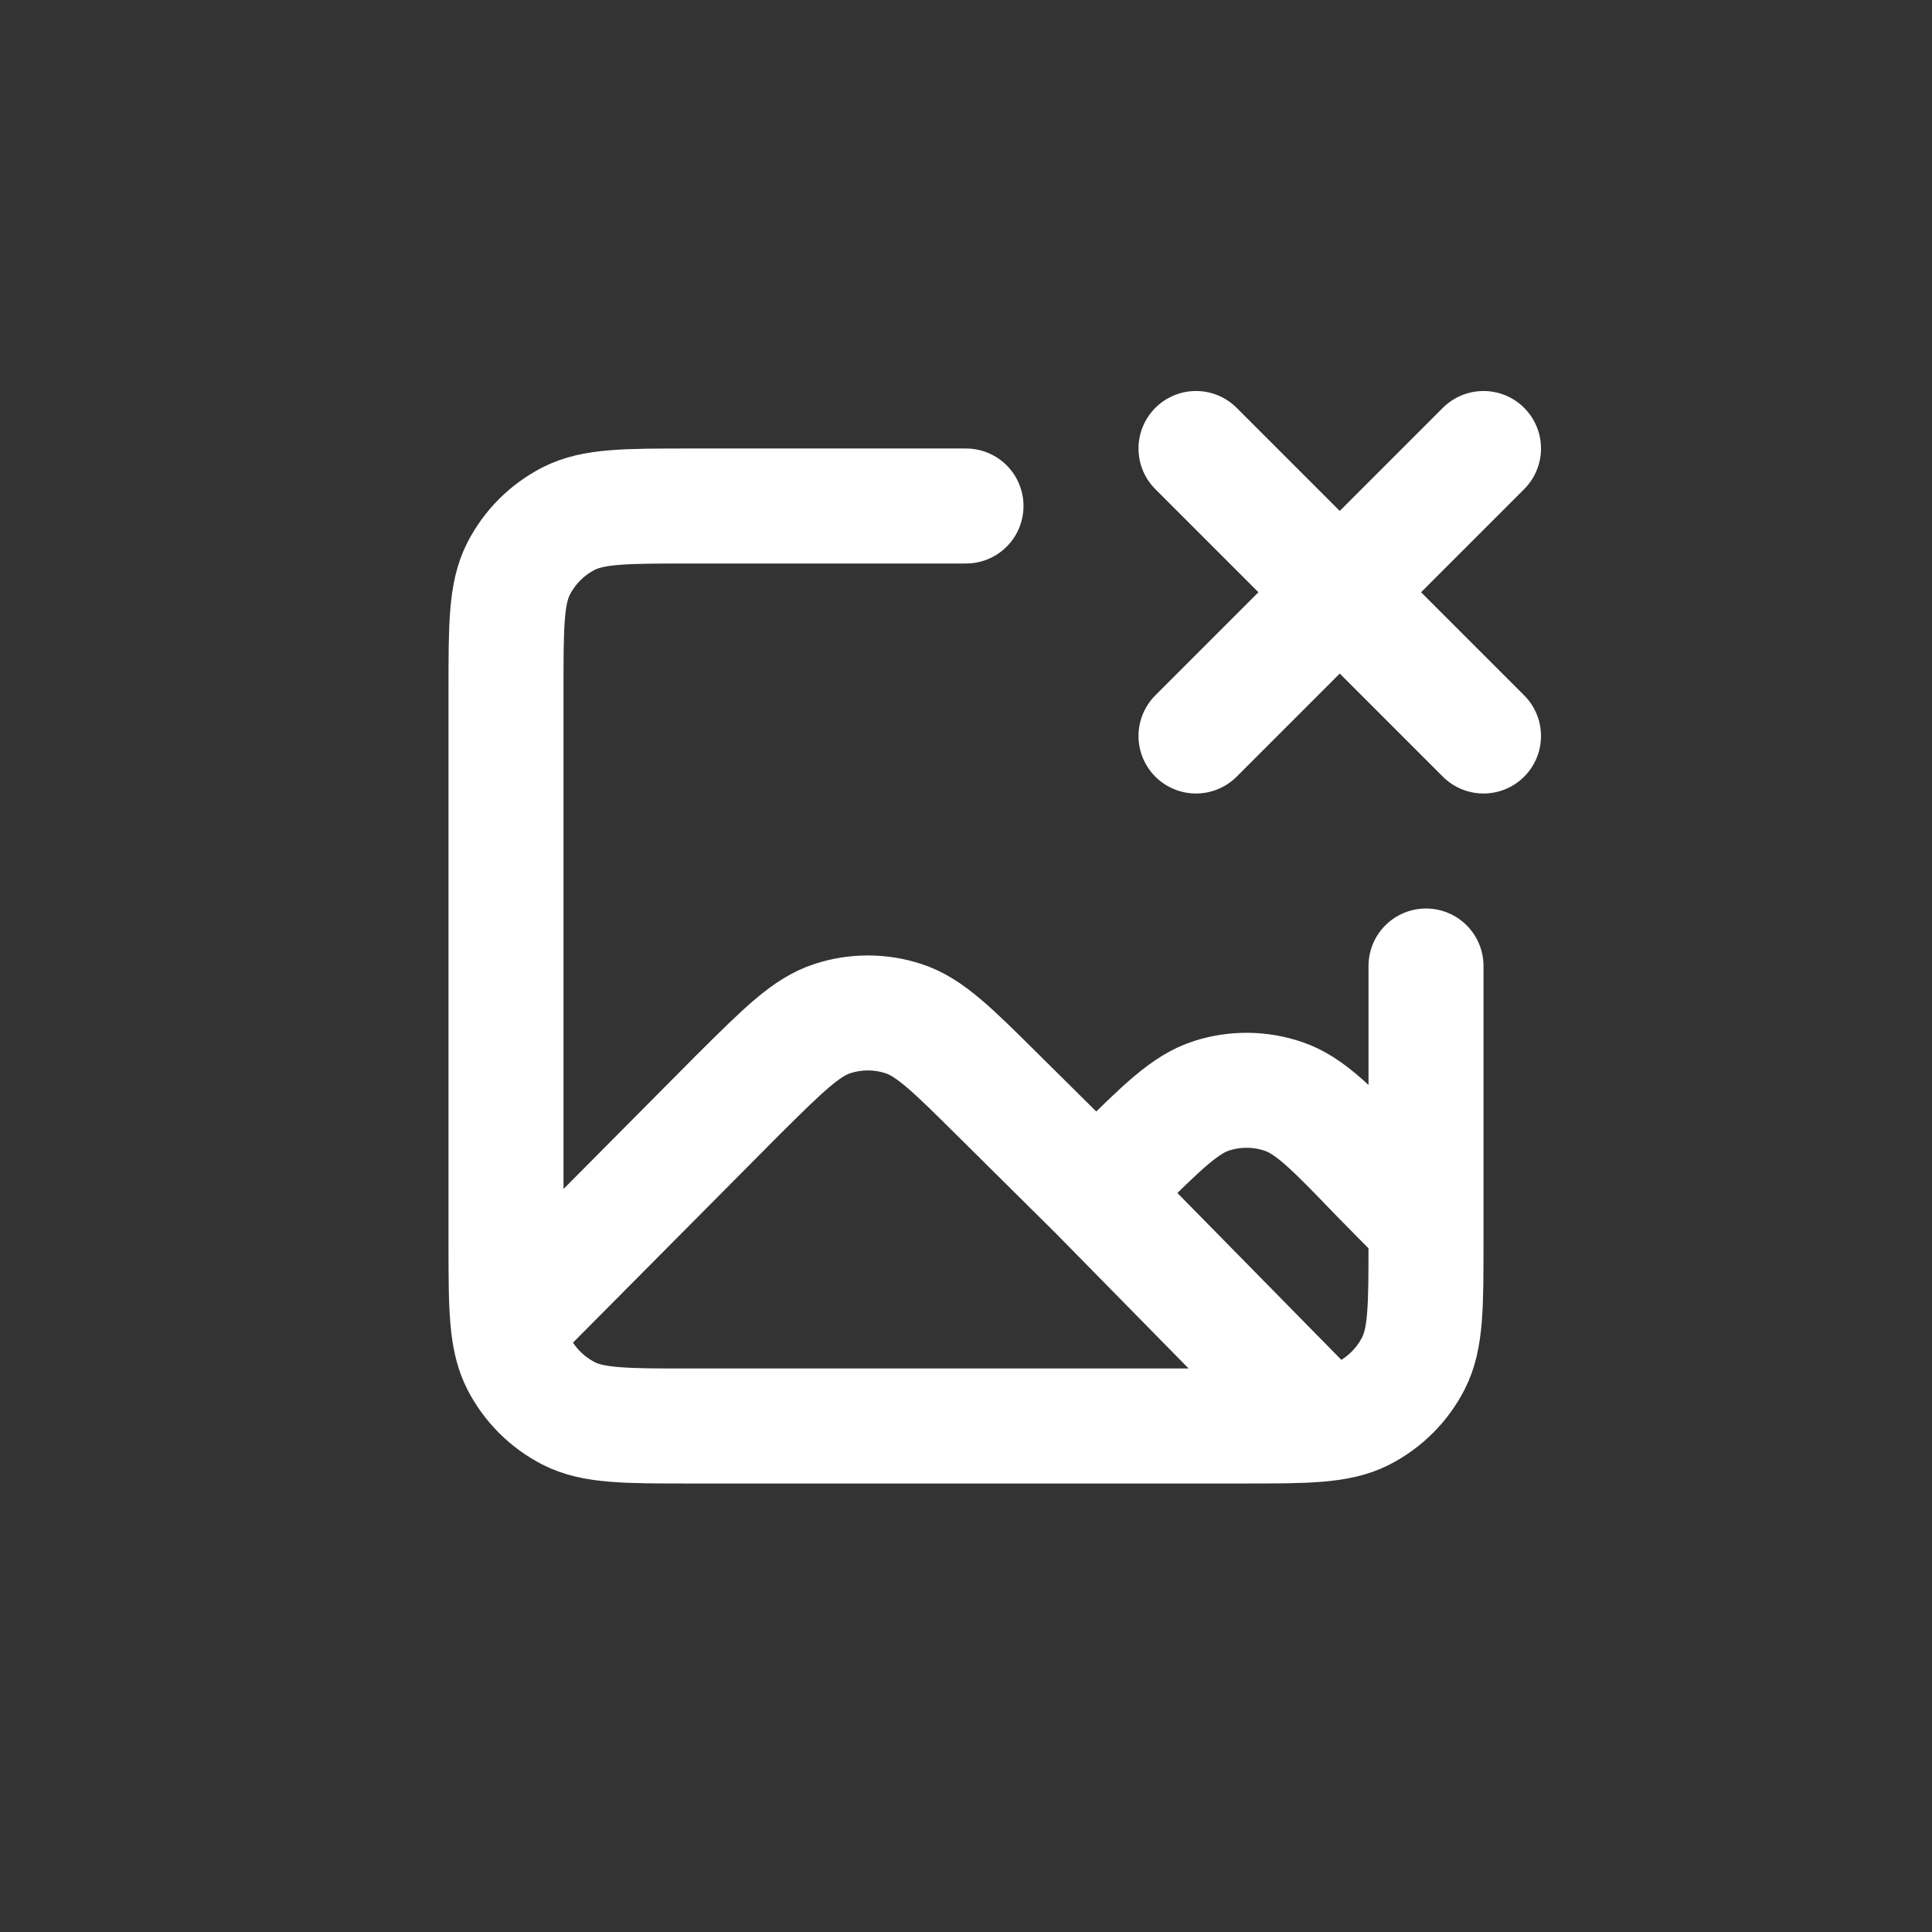 <svg width="69px" height="69px" viewBox="-4.8 -4.8 33.60 33.60" xmlns="http://www.w3.org/2000/svg">
  <rect x="-4.8" y="-4.8" width="33.60" height="33.60" fill="#333333" stroke="none"/>
  <defs>
    <style>
      .glass-effect {
        fill: rgba(255, 255, 255, 0);
        backdrop-filter: blur(8px);
      }
    </style>
  </defs>

  <rect x="0" y="0" width="100%" height="100%" class="glass-effect"/>

  <g style="fill: rgba(255, 255, 255, 0);">
    <path d="M14.265 15.938L12.547 14.235C11.758 13.452 11.363 13.06 10.909 12.914C10.509 12.784 10.079 12.784 9.679 12.914C9.225 13.06 8.83 13.452 8.041 14.235L4.042 18.262M14.265 15.938L14.606 15.599C15.412 14.8 15.815 14.4 16.277 14.255C16.684 14.126 17.121 14.131 17.524 14.269C17.983 14.425 18.377 14.834 19.164 15.652L20 16.5M14.265 15.938L18.22 19.963M12 4H7.2C6.08 4 5.52 4 5.092 4.218C4.716 4.41 4.41 4.716 4.218 5.092C4 5.52 4 6.08 4 7.2V16.8C4 17.447 4 17.907 4.042 18.262M4.042 18.262C4.073 18.523 4.126 18.727 4.218 18.908C4.41 19.284 4.716 19.59 5.092 19.782C5.52 20 6.08 20 7.2 20H16.8C17.92 20 18.48 20 18.908 19.782C19.284 19.59 19.59 19.284 19.782 18.908C20 18.48 20 17.92 20 16.8V12M16 3L18.5 5.5M18.5 5.5L21 8M18.5 5.5L21 3M18.5 5.5L16 8" stroke="#ffffff" stroke-width="2" stroke-linecap="round" stroke-linejoin="round"></path>
  </g>
</svg>
